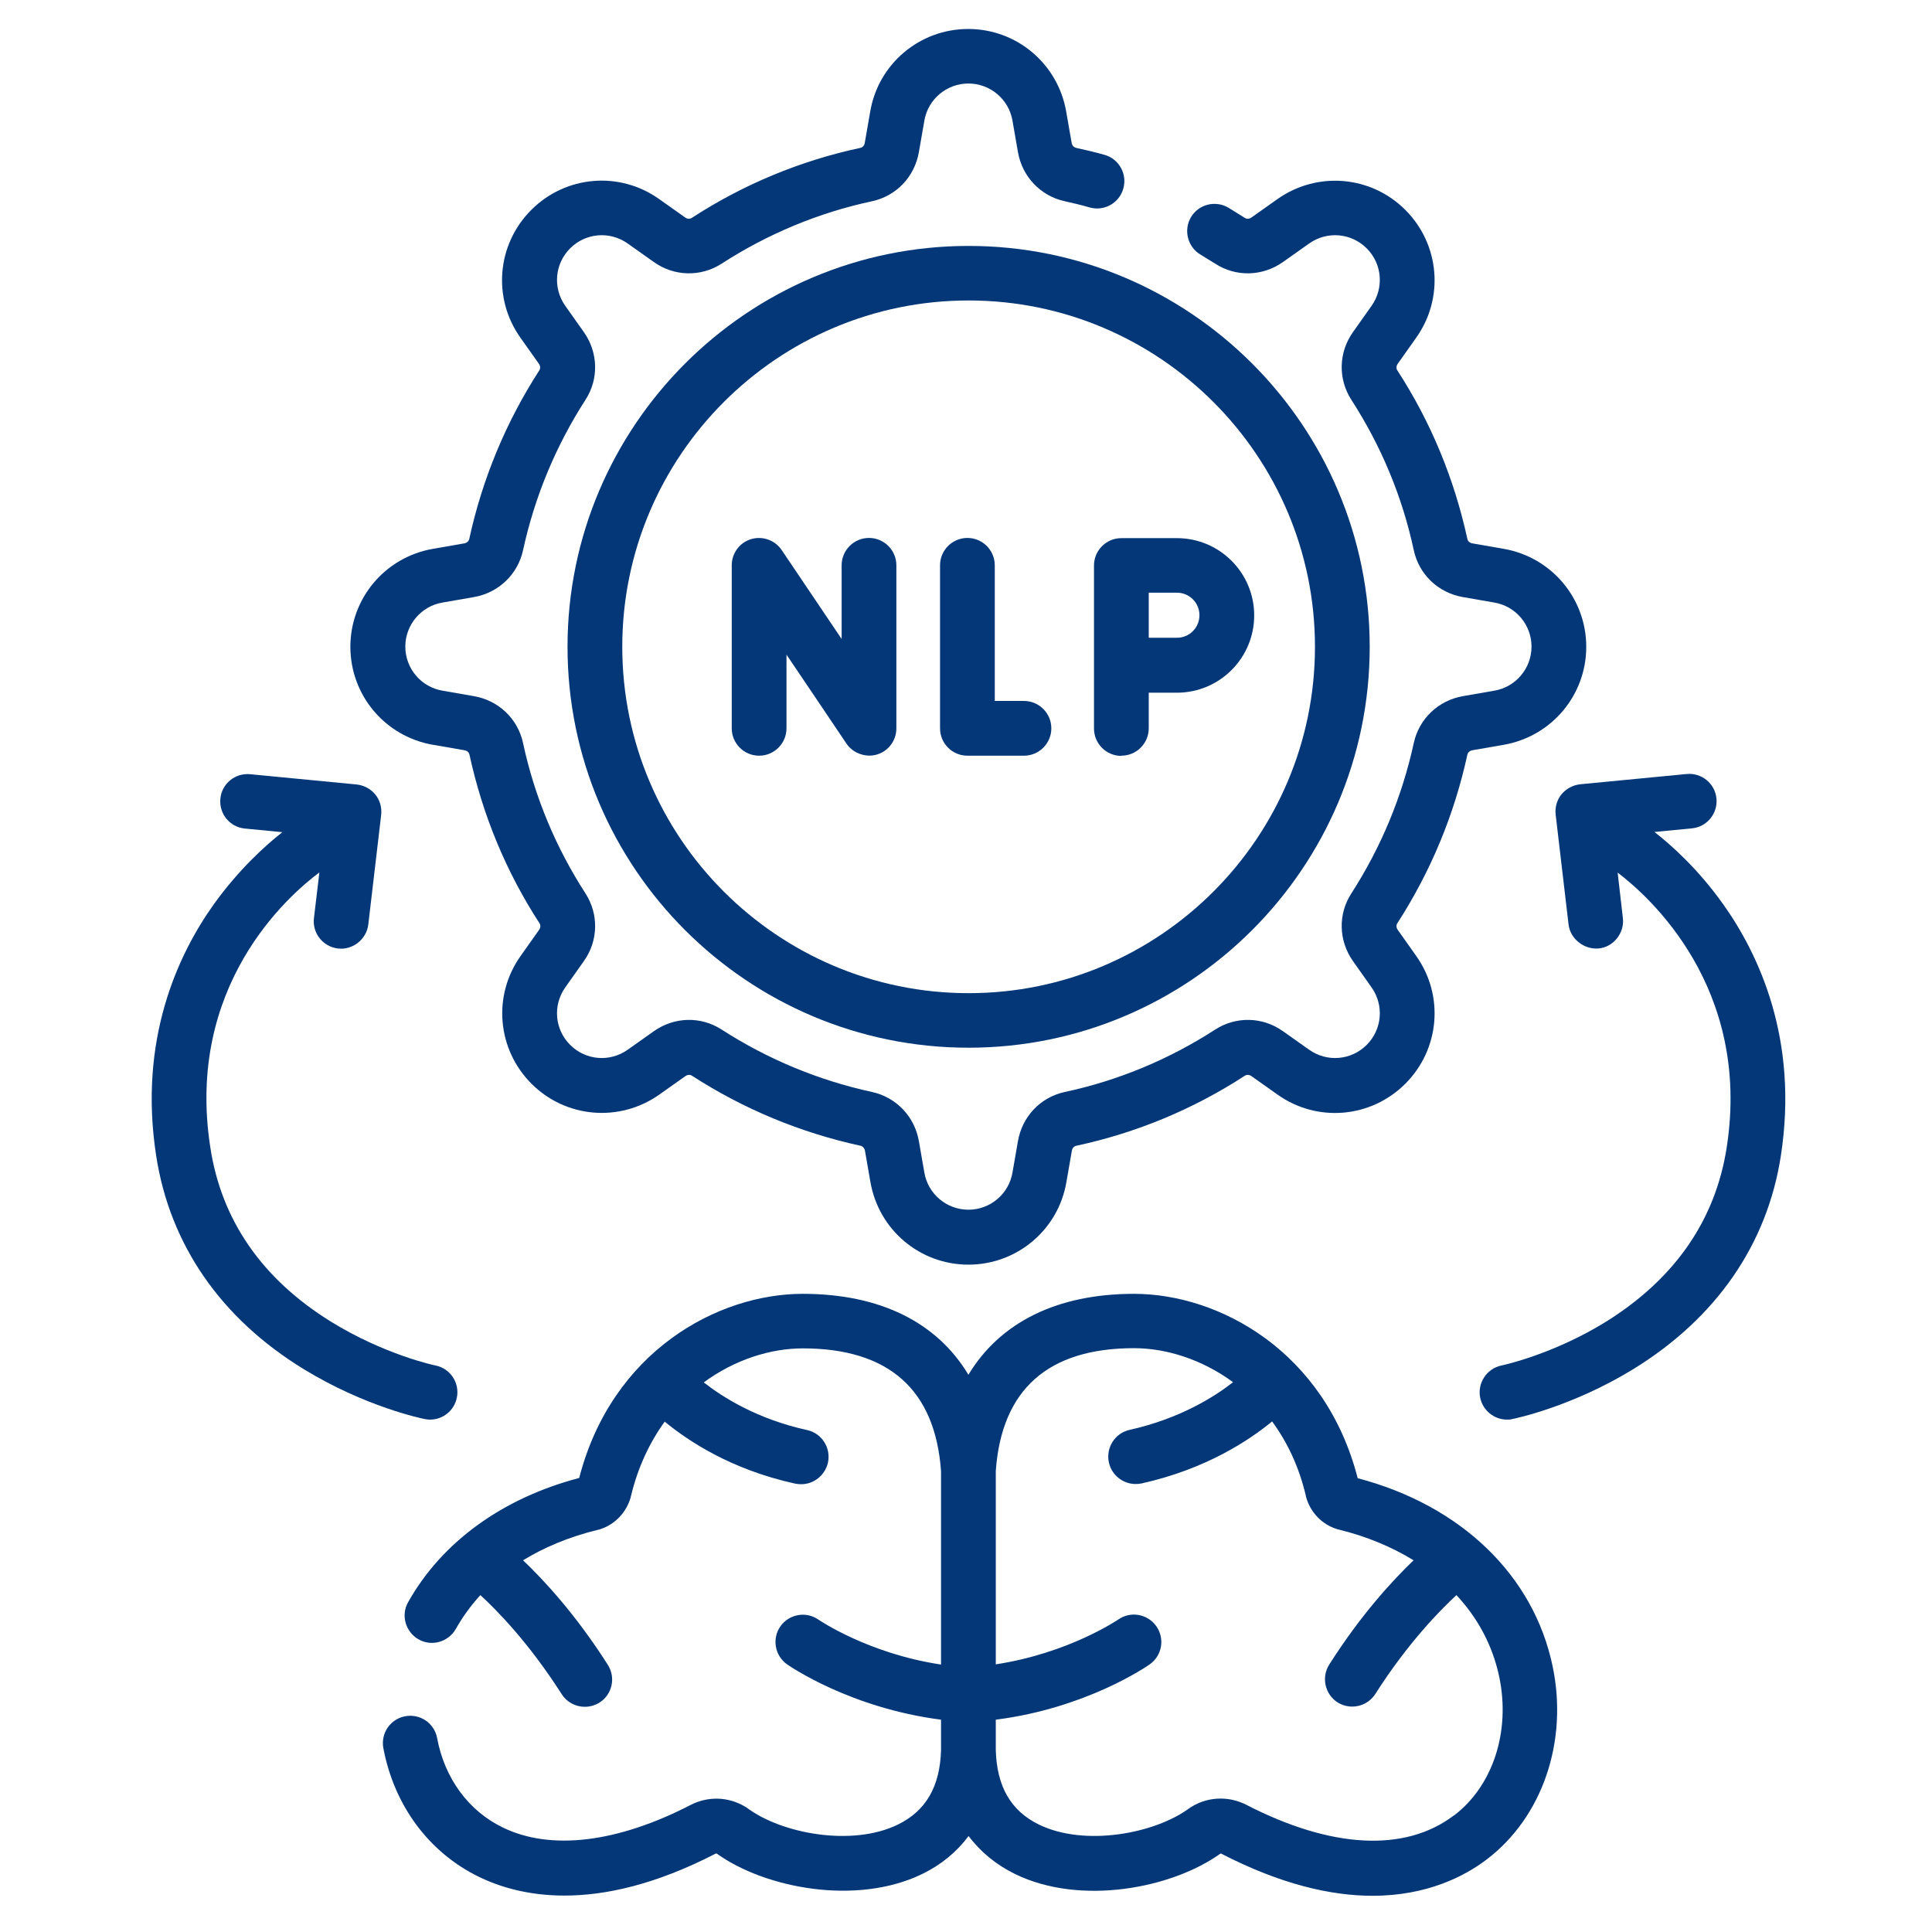 <?xml version="1.0" encoding="UTF-8"?>
<svg id="Layer_1" data-name="Layer 1" xmlns="http://www.w3.org/2000/svg" viewBox="0 0 96 96">
  <defs>
    <style>
      .cls-1 {
        fill: #033778;
      }
    </style>
  </defs>
  <path class="cls-1" d="M21.53,37.01l1.55.27c.13.02.23.11.25.23.65,2.98,1.81,5.8,3.48,8.37.06.09.05.22-.02.32l-.92,1.3c-1.4,1.97-1.17,4.64.54,6.35,1.71,1.71,4.38,1.93,6.35.54l1.3-.92c.1-.07.23-.08.32-.02,2.57,1.66,5.39,2.83,8.37,3.48.12.02.21.13.23.25l.27,1.55c.41,2.38,2.46,4.11,4.87,4.11s4.47-1.73,4.87-4.11l.27-1.55c.02-.13.11-.23.23-.25,2.98-.64,5.8-1.81,8.37-3.48.09-.06.22-.05.32.02l1.3.92c1.97,1.4,4.64,1.17,6.35-.54s1.94-4.38.54-6.35l-.92-1.3c-.07-.1-.08-.23-.02-.32,1.66-2.57,2.83-5.39,3.48-8.37.02-.12.13-.21.25-.23l1.55-.27c2.38-.41,4.11-2.46,4.11-4.87s-1.73-4.46-4.11-4.87l-1.55-.27c-.13-.02-.23-.11-.25-.23-.65-2.98-1.81-5.8-3.48-8.37-.06-.09-.05-.22.02-.32l.92-1.3c1.4-1.97,1.17-4.64-.54-6.35-1.71-1.71-4.38-1.93-6.35-.54l-1.3.92c-.1.07-.23.08-.32.02-.27-.17-.54-.34-.82-.51-.65-.38-1.48-.17-1.86.47s-.17,1.48.47,1.86c.25.15.49.3.73.45,1.03.67,2.35.64,3.37-.08l1.3-.92c.89-.63,2.09-.53,2.86.24.77.77.87,1.97.24,2.86l-.92,1.3c-.72,1.01-.75,2.33-.08,3.37,1.48,2.29,2.53,4.81,3.1,7.47.26,1.21,1.22,2.12,2.45,2.33l1.55.27c1.07.18,1.85,1.11,1.85,2.19s-.78,2.01-1.85,2.19l-1.55.27c-1.23.21-2.19,1.13-2.45,2.33-.58,2.66-1.62,5.17-3.1,7.47-.67,1.03-.64,2.35.08,3.37l.92,1.3c.63.89.53,2.09-.24,2.86-.77.77-1.97.87-2.86.24l-1.3-.92c-1.01-.72-2.33-.75-3.37-.08-2.29,1.48-4.81,2.53-7.47,3.1-1.21.26-2.12,1.22-2.33,2.45l-.27,1.55c-.18,1.07-1.11,1.85-2.19,1.85s-2.01-.78-2.19-1.85l-.27-1.55c-.21-1.23-1.13-2.19-2.33-2.45-2.66-.58-5.17-1.62-7.47-3.1-1.03-.67-2.35-.64-3.37.08l-1.3.92c-.89.63-2.09.53-2.86-.24s-.87-1.97-.24-2.86l.92-1.3c.72-1.01.75-2.33.08-3.37-1.48-2.29-2.53-4.81-3.1-7.47-.26-1.21-1.22-2.12-2.45-2.33l-1.55-.27c-1.07-.18-1.85-1.11-1.85-2.19s.78-2.01,1.85-2.19l1.55-.27c1.23-.21,2.19-1.13,2.45-2.33.58-2.66,1.62-5.17,3.1-7.47.67-1.03.64-2.35-.08-3.37l-.92-1.3c-.63-.89-.53-2.09.24-2.86.77-.77,1.97-.87,2.86-.24l1.3.92c1.01.72,2.33.75,3.37.08,2.29-1.48,4.81-2.53,7.47-3.1,1.21-.26,2.12-1.22,2.33-2.45l.27-1.55c.18-1.07,1.11-1.85,2.19-1.85s2.01.78,2.19,1.85l.27,1.55c.21,1.23,1.13,2.19,2.33,2.45.41.09.83.19,1.24.31.72.2,1.47-.22,1.67-.95.2-.72-.22-1.47-.95-1.67-.46-.13-.93-.24-1.39-.34-.12-.02-.21-.13-.23-.25l-.27-1.55c-.41-2.38-2.46-4.11-4.87-4.11s-4.47,1.73-4.87,4.11l-.27,1.55c-.02.13-.11.23-.23.25-2.98.64-5.8,1.81-8.37,3.48-.09.06-.22.05-.32-.02l-1.3-.92c-1.97-1.4-4.64-1.17-6.35.54-1.71,1.71-1.94,4.38-.54,6.35l.92,1.3c.07.1.08.23.02.32-1.66,2.57-2.83,5.39-3.48,8.37-.02.12-.13.21-.25.23l-1.55.27c-2.38.41-4.11,2.46-4.11,4.87s1.73,4.46,4.11,4.87h0Z"/>
  <path class="cls-1" d="M28.2,32.14c0,10.99,8.94,19.92,19.93,19.92s19.93-8.94,19.93-19.92-8.94-19.92-19.93-19.92-19.93,8.94-19.93,19.92ZM65.34,32.14c0,9.49-7.72,17.21-17.21,17.21s-17.21-7.72-17.21-17.21,7.72-17.21,17.21-17.21,17.21,7.72,17.21,17.21Z"/>
  <path class="cls-1" d="M43.18,26.73c-.75,0-1.36.61-1.36,1.36v3.66l-2.98-4.42c-.33-.49-.95-.71-1.52-.54-.57.17-.96.7-.96,1.3v8.1c0,.75.61,1.36,1.36,1.36s1.36-.61,1.36-1.36v-3.66s2.98,4.41,2.98,4.42c.32.48.97.71,1.52.54.57-.17.96-.7.96-1.3v-8.1c0-.75-.61-1.36-1.36-1.36h0Z"/>
  <path class="cls-1" d="M46.71,28.09v8.1c0,.75.61,1.36,1.36,1.36h2.81c.75,0,1.36-.61,1.36-1.36s-.61-1.36-1.36-1.36h-1.45v-6.74c0-.75-.61-1.36-1.36-1.36s-1.36.61-1.36,1.36h0Z"/>
  <path class="cls-1" d="M55.72,37.55c.75,0,1.36-.61,1.36-1.36v-1.77h1.4c2.12,0,3.84-1.72,3.84-3.84s-1.72-3.84-3.84-3.84h-2.76c-.75,0-1.36.61-1.36,1.36v8.1c0,.75.61,1.36,1.36,1.36h0ZM57.08,29.45h1.4c.62,0,1.12.5,1.12,1.12s-.5,1.12-1.12,1.12h-1.4v-2.25Z"/>
  <path class="cls-1" d="M67.46,73.44c-1.62-6.28-6.87-9.15-11.11-9.15-3.83,0-6.66,1.42-8.23,4.02-1.56-2.6-4.39-4.02-8.23-4.02-4.24,0-9.49,2.87-11.11,9.15-3.81,1-6.82,3.18-8.5,6.17-.37.65-.13,1.48.52,1.85.65.37,1.48.13,1.85-.52.3-.53.69-1.1,1.22-1.68.82.75,2.41,2.37,4.04,4.92.26.41.7.63,1.15.63.25,0,.5-.07.73-.21.63-.4.82-1.24.41-1.88-1.61-2.53-3.21-4.24-4.21-5.19,1-.61,2.22-1.15,3.74-1.52.04,0,.07-.02.11-.03.73-.24,1.29-.84,1.5-1.58,0-.02,0-.03.01-.05.35-1.46.94-2.69,1.68-3.71,1.14.94,3.28,2.38,6.48,3.08.1.02.2.03.3.03.62,0,1.18-.43,1.33-1.07.16-.73-.3-1.46-1.03-1.62-2.5-.55-4.21-1.64-5.14-2.37,1.55-1.14,3.33-1.69,4.92-1.69,4.27,0,6.58,2.05,6.87,6.1v9.61c-3.61-.54-6.04-2.2-6.09-2.23-.61-.43-1.46-.28-1.89.33-.43.61-.28,1.46.33,1.89.13.09,3.14,2.17,7.65,2.75v1.51c-.05,1.81-.75,3.02-2.14,3.7-2.27,1.11-5.77.46-7.49-.82-.04-.03-.07-.05-.11-.07-.82-.49-1.82-.53-2.69-.09-3.65,1.89-6.98,2.29-9.36,1.12-1.69-.82-2.88-2.44-3.25-4.44-.14-.74-.85-1.22-1.59-1.08-.74.14-1.22.85-1.08,1.59.54,2.85,2.26,5.17,4.73,6.38,1.06.52,2.48.94,4.27.94,2.02,0,4.52-.54,7.52-2.09,0,0,.02,0,.04,0,2.41,1.73,6.95,2.6,10.21,1.02.95-.46,1.72-1.1,2.31-1.89.59.79,1.37,1.43,2.31,1.89,3.26,1.59,7.8.71,10.21-1.02.01,0,.02,0,.02,0,3,1.55,5.5,2.1,7.53,2.1,2.72,0,4.59-.98,5.68-1.81,2.76-2.1,4.05-5.86,3.27-9.59-.94-4.52-4.55-8-9.69-9.35h0ZM72.24,90.21c-2.43,1.84-6.09,1.65-10.33-.54-.4-.2-.83-.3-1.26-.3-.49,0-.99.13-1.43.4-.04.02-.07.05-.11.07-1.72,1.28-5.22,1.93-7.49.82-1.39-.68-2.09-1.89-2.14-3.7v-1.51c4.5-.57,7.51-2.65,7.65-2.75.61-.43.76-1.27.33-1.89-.43-.61-1.27-.77-1.89-.34-.03.02-2.47,1.68-6.09,2.23v-9.61c.29-4.05,2.6-6.1,6.87-6.1,1.59,0,3.37.55,4.92,1.69-.93.73-2.64,1.81-5.14,2.37-.73.16-1.19.89-1.03,1.62.14.63.7,1.07,1.33,1.07.1,0,.2-.01.3-.03,3.19-.71,5.34-2.14,6.48-3.08.74,1.01,1.34,2.24,1.68,3.71,0,.02,0,.03.01.05.21.75.77,1.34,1.5,1.58.04.01.07.02.11.03,1.39.34,2.64.86,3.73,1.53-1,.96-2.59,2.66-4.19,5.18-.4.63-.22,1.47.41,1.88.23.14.48.21.73.21.45,0,.89-.22,1.15-.63,1.62-2.54,3.21-4.15,4.03-4.91,1.08,1.16,1.81,2.54,2.13,4.08.56,2.71-.32,5.4-2.25,6.87h0Z"/>
  <path class="cls-1" d="M85.6,44.9c-1.23-1.73-2.56-2.91-3.39-3.56l1.86-.18c.75-.07,1.29-.74,1.22-1.48-.07-.75-.74-1.29-1.48-1.22l-5.29.51c-.36.04-.7.22-.93.5s-.33.65-.29,1.01c0,0,.64,5.45.64,5.45.08.71.75,1.25,1.47,1.2.75-.05,1.32-.77,1.23-1.51l-.26-2.26c1.56,1.18,6.65,5.71,5.42,13.65-.56,3.62-2.58,6.53-5.99,8.66-2.63,1.63-5.14,2.17-5.2,2.18-.73.15-1.21.87-1.06,1.6.13.64.7,1.09,1.33,1.09.09,0,.18,0,.27-.03.12-.02,2.96-.61,6.01-2.48,4.11-2.53,6.65-6.19,7.33-10.6.89-5.77-1.08-9.99-2.88-12.52h0Z"/>
  <path class="cls-1" d="M21.37,70.54c.63,0,1.2-.44,1.33-1.09.15-.73-.32-1.45-1.06-1.6-.03,0-2.55-.54-5.2-2.18-3.42-2.12-5.44-5.04-5.99-8.66-1.24-8.01,3.85-12.49,5.42-13.66l-.27,2.27c-.09.75.45,1.42,1.19,1.51.73.09,1.42-.45,1.51-1.19l.64-5.45c.04-.36-.06-.73-.29-1.01s-.56-.46-.93-.5l-5.29-.51c-.75-.07-1.41.47-1.48,1.22-.07.75.47,1.41,1.22,1.48l1.86.18c-.83.65-2.15,1.84-3.39,3.56-1.81,2.53-3.77,6.75-2.88,12.52.68,4.41,3.21,8.08,7.33,10.6,3.05,1.87,5.89,2.46,6.01,2.48.09.02.18.03.27.03h0Z"/>
</svg>